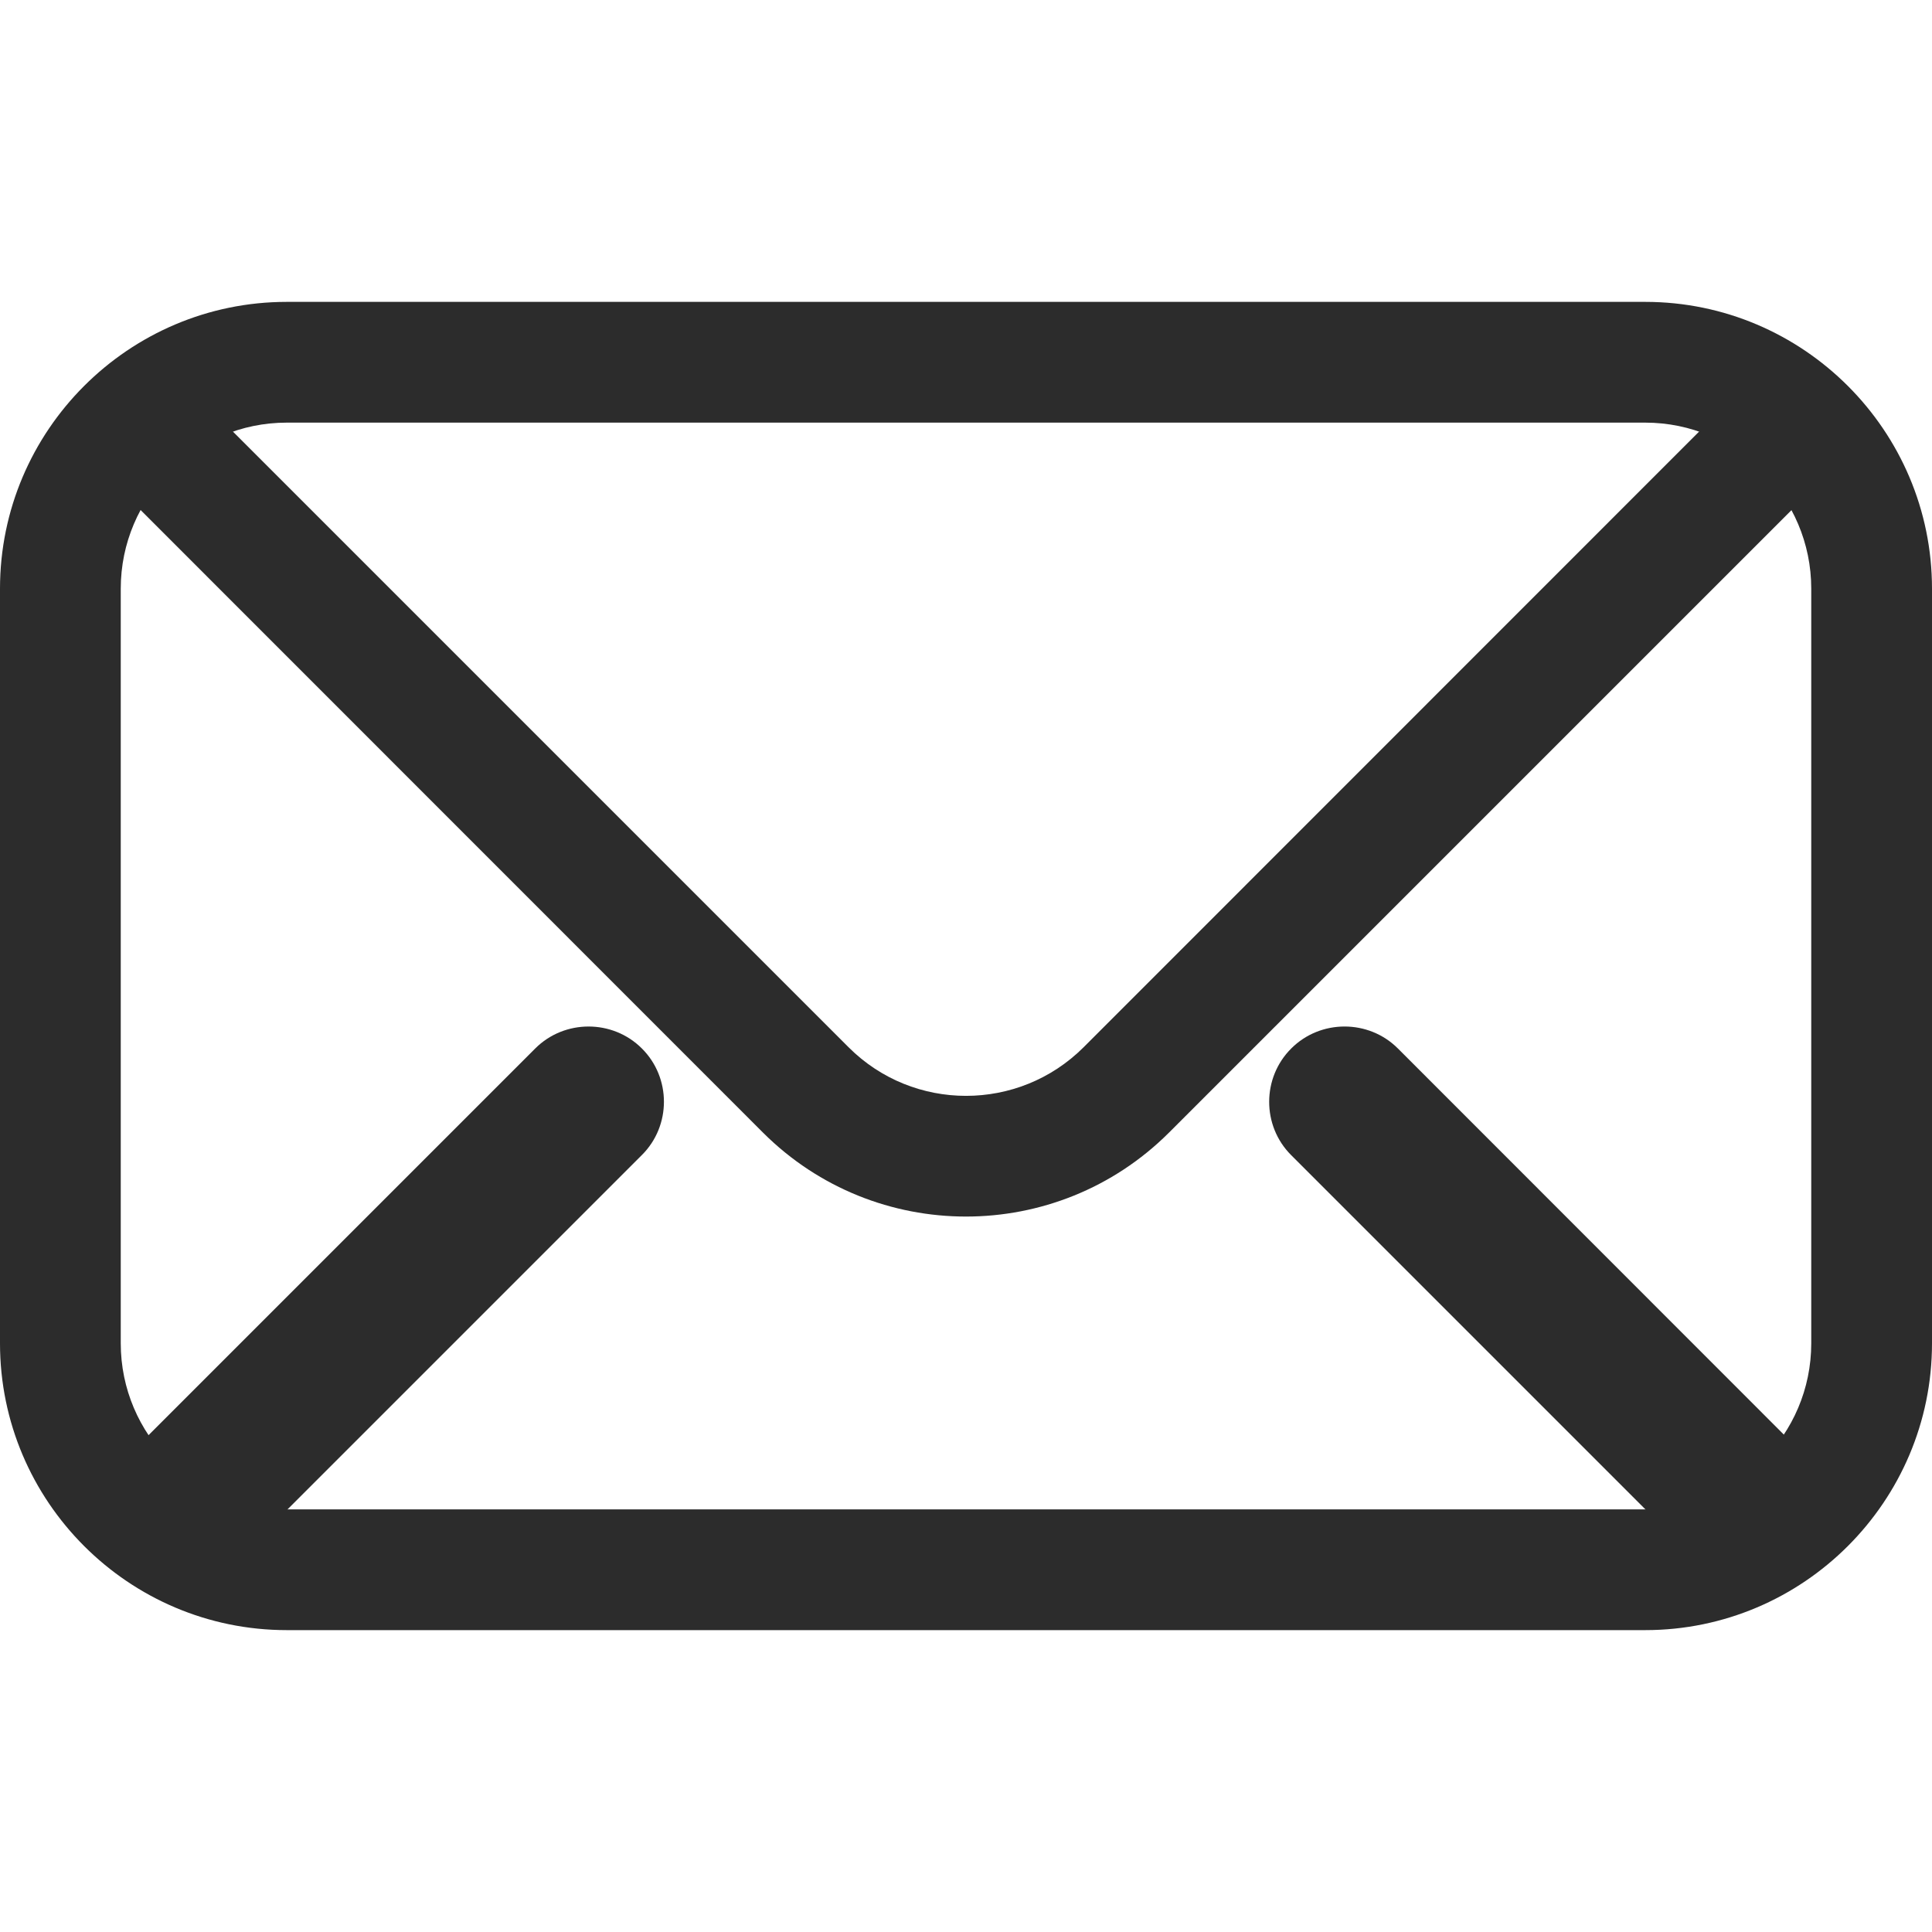 <?xml version="1.0" standalone="no"?><!DOCTYPE svg PUBLIC "-//W3C//DTD SVG 1.1//EN" "http://www.w3.org/Graphics/SVG/1.1/DTD/svg11.dtd"><svg t="1548937258971" class="icon" style="" viewBox="0 0 1024 1024" version="1.1" xmlns="http://www.w3.org/2000/svg" p-id="2542" xmlns:xlink="http://www.w3.org/1999/xlink" width="32" height="32"><defs><style type="text/css"></style></defs><path d="M872 864H152C68.2 864 0 795.8 0 712V312c0-83.8 68.2-152 152-152h720c83.8 0 152 68.2 152 152v400c0 83.8-68.2 152-152 152zM152 224c-48.5 0-88 39.5-88 88v400c0 48.5 39.5 88 88 88h720c48.5 0 88-39.5 88-88V312c0-48.5-39.5-88-88-88H152z" fill="#2c2c2c" p-id="2543"></path><path d="M340.2 612.2L121.3 831.1c-15.5 15.5-41 15.5-56.5 0s-15.5-41 0-56.5l218.9-218.9c15.5-15.5 41-15.5 56.5 0 15.6 15.5 15.6 41 0 56.5zM684.3 612.2l218.9 218.9c15.5 15.5 41 15.5 56.5 0s15.5-41 0-56.5L740.9 555.7c-15.5-15.5-41-15.5-56.5 0-15.6 15.5-15.6 41-0.1 56.5zM512 644.8c-38.9 0-77.8-14.8-107.5-44.4l-355-355.1L94.7 200l355.1 355.1c34.3 34.3 90.1 34.3 124.5 0l355-355.1 45.3 45.3-355.1 355.1c-29.7 29.6-68.6 44.4-107.5 44.4z" fill="#2c2c2c" p-id="2544"></path></svg>